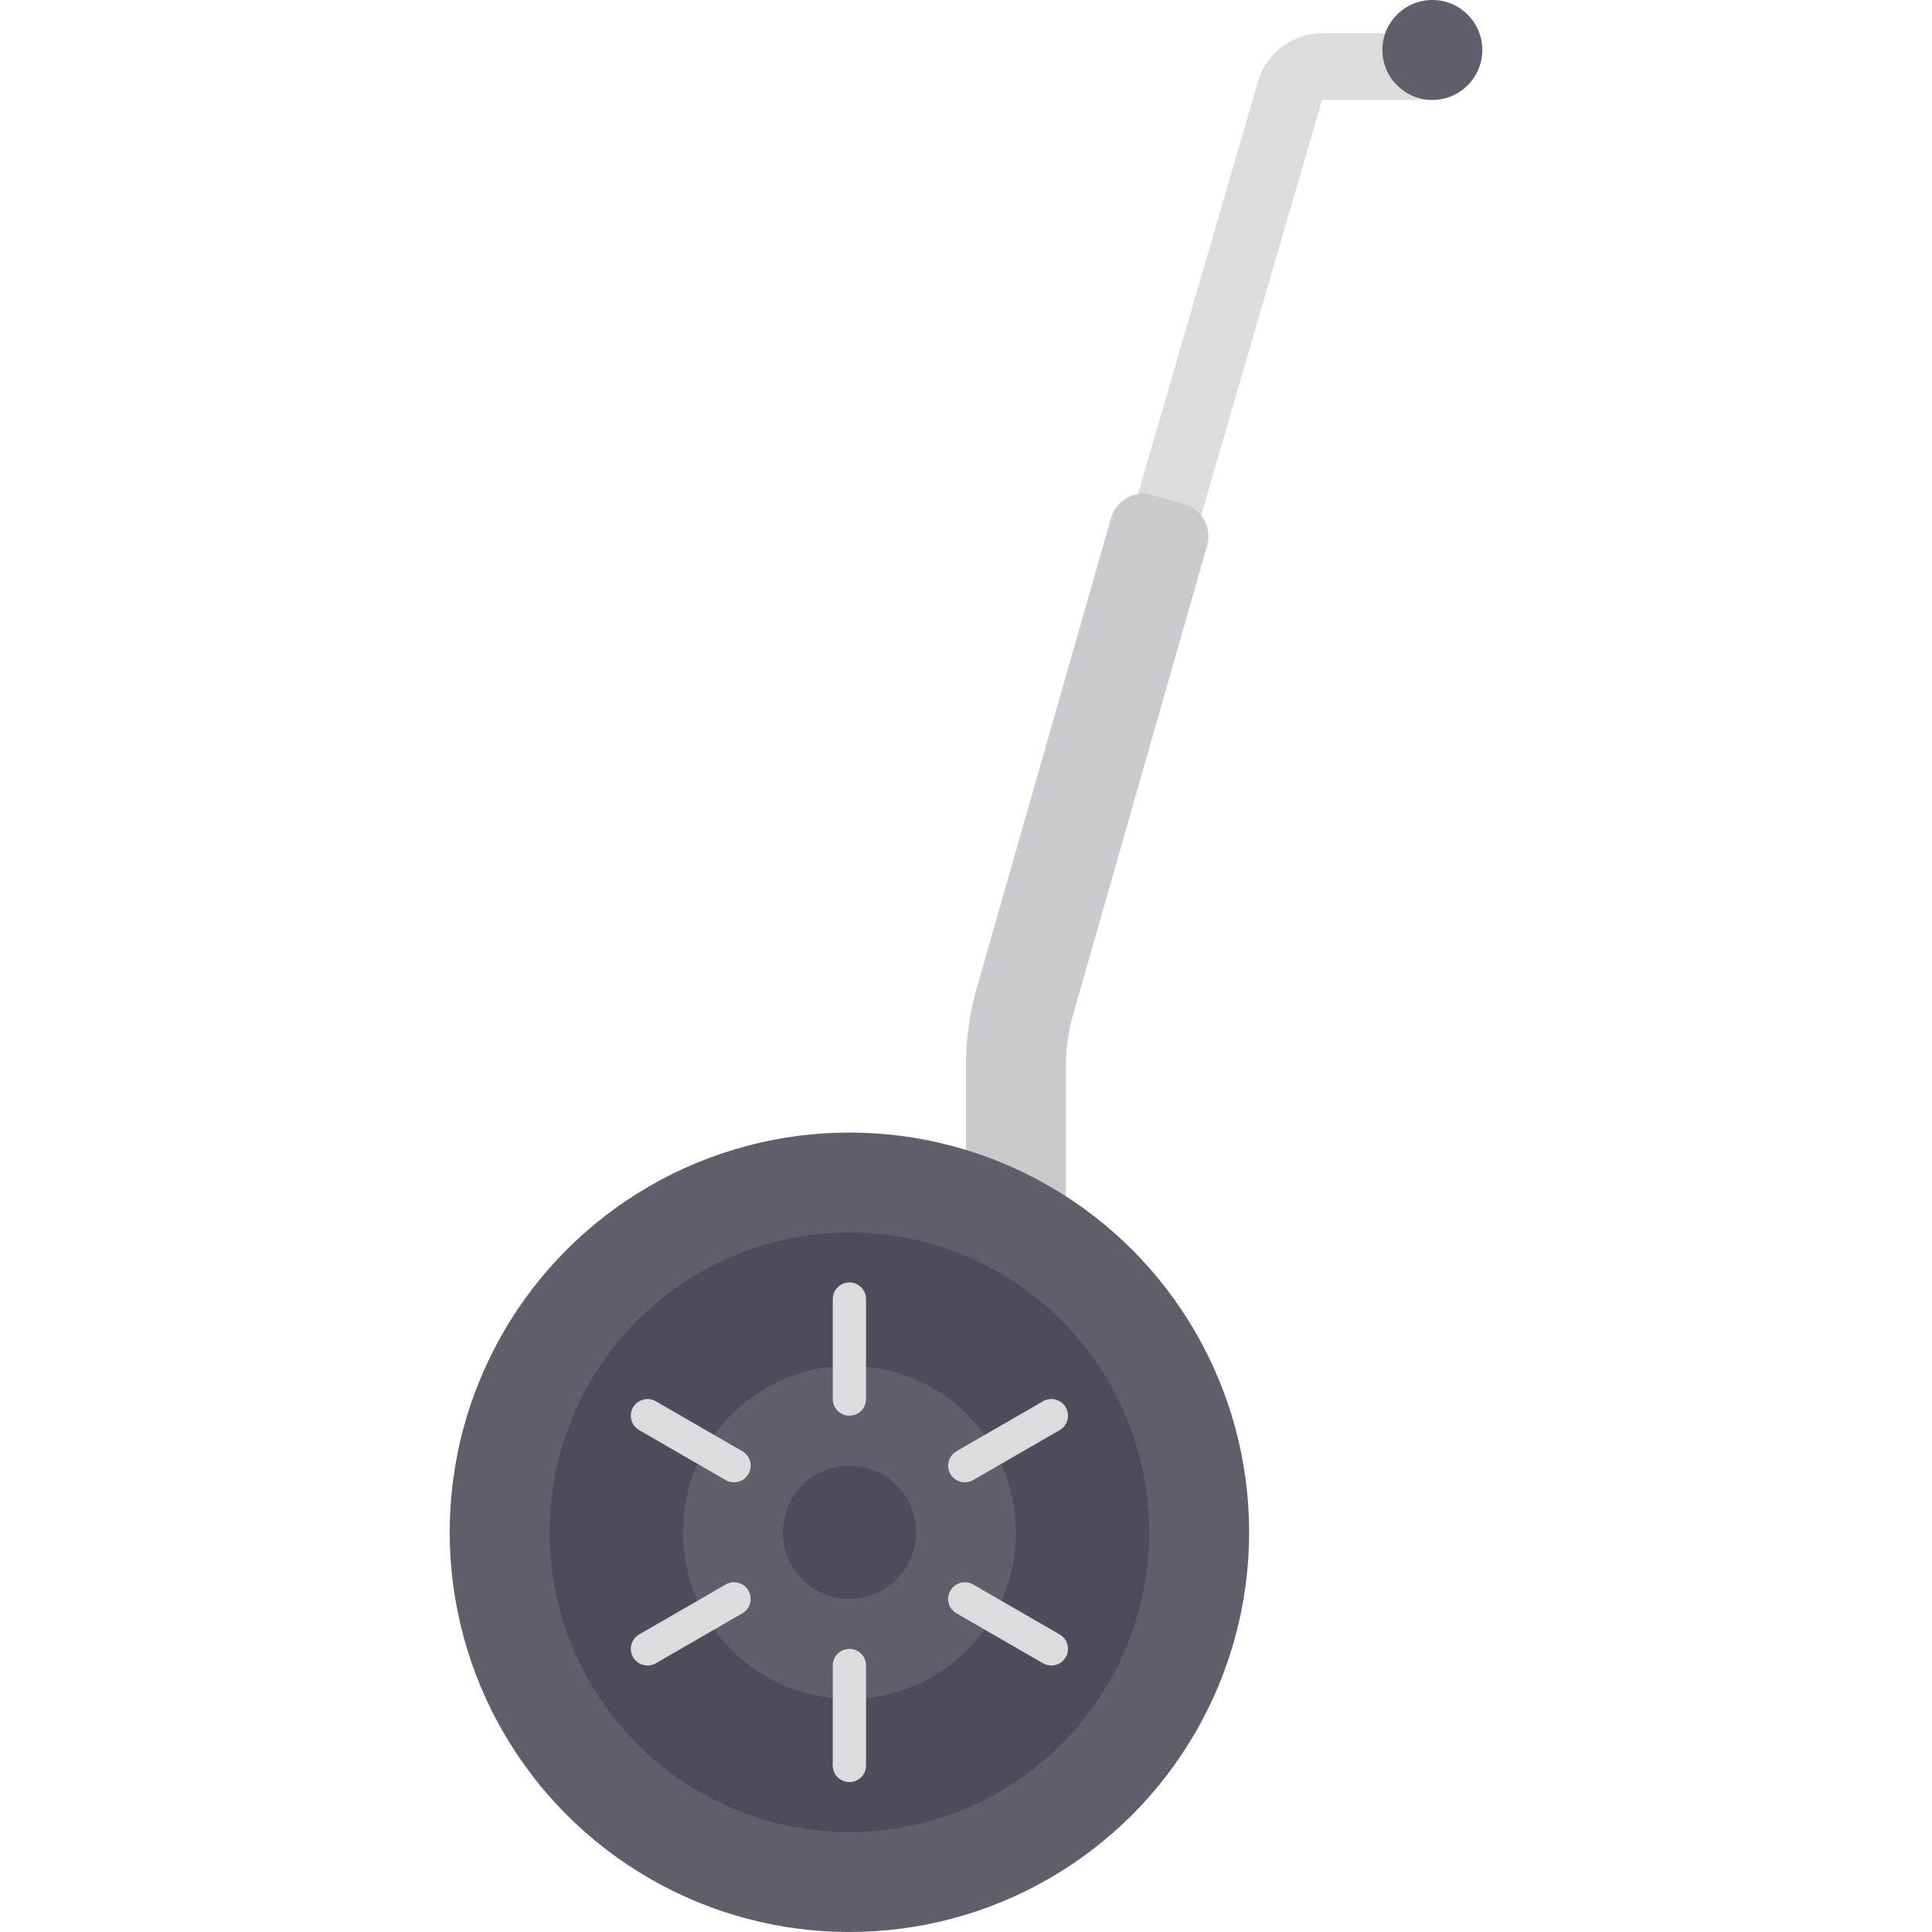 <?xml version="1.0" encoding="iso-8859-1"?>
<!-- Generator: Adobe Illustrator 19.0.0, SVG Export Plug-In . SVG Version: 6.00 Build 0)  -->
<svg version="1.1" id="Layer_1" xmlns="http://www.w3.org/2000/svg" xmlns:xlink="http://www.w3.org/1999/xlink" x="0px" y="0px"
	 viewBox="0 0 512 512" style="enable-background:new 0 0 512 512;" xml:space="preserve">
<path style="fill:#DCDBDE;" d="M306.669,176.615l43.684-150.132h28.681V8.828h-28.681c-7.794,0-14.767,5.228-16.957,12.724
	l-43.924,150.973C295.176,173.988,300.916,175.33,306.669,176.615z"/>
<path style="fill:#CAC9CD;" d="M282.483,335.448H256v-53.138c0-6.972,0.971-13.909,2.887-20.611l35.551-124.435
	c1.34-4.687,6.226-7.402,10.913-6.063l8.49,2.425c4.687,1.34,7.402,6.226,6.062,10.913l-35.554,124.447
	c-1.238,4.333-1.866,8.818-1.866,13.324L282.483,335.448L282.483,335.448z"/>
<circle style="fill:#625D6B;" cx="225.103" cy="406.069" r="105.931"/>
<circle style="fill:#504B5A;" cx="225.103" cy="406.069" r="79.448"/>
<circle style="fill:#625D6B;" cx="225.103" cy="406.069" r="44.138"/>
<g>
	<path style="fill:#DCDBDE;" d="M225.103,375.172c-2.44,0-4.414-1.974-4.414-4.414v-26.483c0-2.44,1.974-4.414,4.414-4.414
		c2.44,0,4.414,1.974,4.414,4.414v26.483C229.517,373.198,227.543,375.172,225.103,375.172z"/>
	<path style="fill:#DCDBDE;" d="M225.103,472.276c-2.44,0-4.414-1.974-4.414-4.414v-26.483c0-2.44,1.974-4.414,4.414-4.414
		c2.44,0,4.414,1.974,4.414,4.414v26.483C229.517,470.302,227.543,472.276,225.103,472.276z"/>
	<path style="fill:#DCDBDE;" d="M171.586,441.379c-1.517,0-3.009-0.793-3.819-2.207c-1.224-2.112-0.5-4.81,1.612-6.03l22.94-13.241
		c2.103-1.219,4.81-0.495,6.026,1.617c1.224,2.112,0.5,4.81-1.612,6.03l-22.94,13.241
		C173.095,441.19,172.337,441.379,171.586,441.379z"/>
	<path style="fill:#DCDBDE;" d="M255.681,392.828c-1.517,0-3.009-0.793-3.819-2.207c-1.224-2.112-0.5-4.81,1.612-6.03l22.94-13.241
		c2.103-1.216,4.819-0.495,6.026,1.617c1.224,2.112,0.5,4.81-1.612,6.03l-22.94,13.241
		C257.19,392.638,256.431,392.828,255.681,392.828z"/>
	<path style="fill:#DCDBDE;" d="M278.621,441.379c-0.75,0-1.508-0.19-2.207-0.59l-22.94-13.241c-2.112-1.219-2.836-3.918-1.612-6.03
		c1.216-2.108,3.923-2.824,6.026-1.617l22.94,13.241c2.112,1.219,2.836,3.918,1.612,6.03
		C281.63,440.586,280.138,441.379,278.621,441.379z"/>
	<path style="fill:#DCDBDE;" d="M194.526,392.828c-0.75,0-1.508-0.19-2.207-0.59l-22.94-13.241c-2.112-1.219-2.836-3.918-1.612-6.03
		c1.216-2.108,3.923-2.819,6.026-1.617l22.94,13.241c2.112,1.219,2.836,3.918,1.612,6.03
		C197.535,392.034,196.043,392.828,194.526,392.828z"/>
</g>
<circle style="fill:#504B5A;" cx="225.103" cy="406.069" r="17.655"/>
<circle style="fill:#625D6B;" cx="379.586" cy="13.241" r="13.241"/>
<g>
</g>
<g>
</g>
<g>
</g>
<g>
</g>
<g>
</g>
<g>
</g>
<g>
</g>
<g>
</g>
<g>
</g>
<g>
</g>
<g>
</g>
<g>
</g>
<g>
</g>
<g>
</g>
<g>
</g>
</svg>
